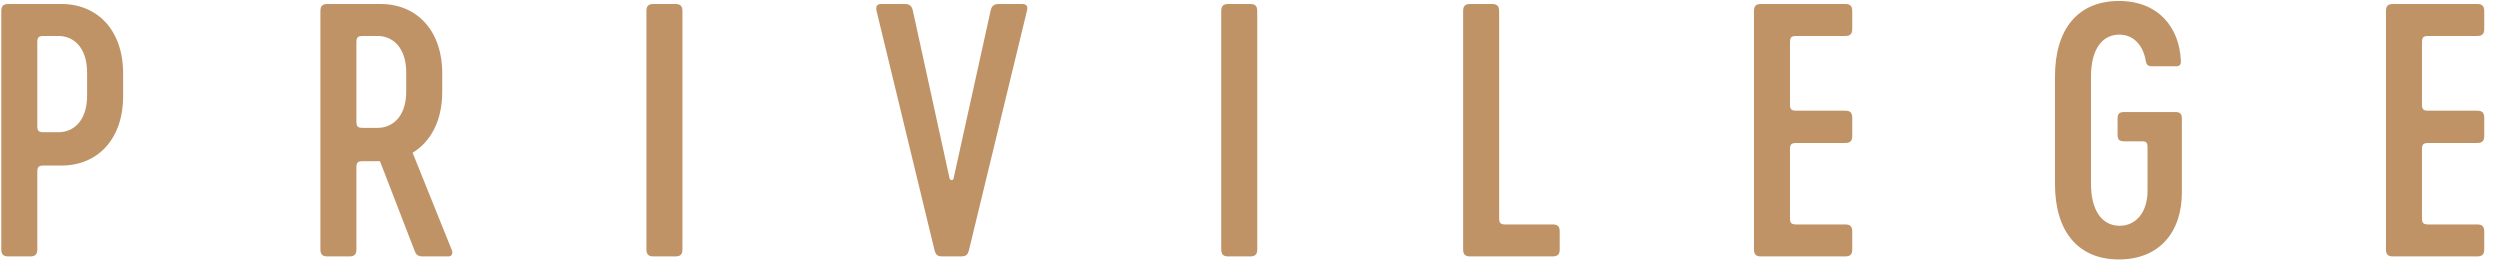 <svg width="156" height="17" viewBox="0 0 156 17" fill="none" xmlns="http://www.w3.org/2000/svg">
<path d="M0.521 16H1.886C2.201 16 2.327 15.874 2.327 15.559V10.729C2.327 10.414 2.411 10.33 2.726 10.33H3.839C6.065 10.33 7.682 8.713 7.682 6.004V4.576C7.682 1.867 6.065 0.25 3.839 0.25H0.521C0.206 0.25 0.08 0.376 0.08 0.691V15.559C0.08 15.874 0.206 16 0.521 16ZM2.726 8.251C2.411 8.251 2.327 8.167 2.327 7.852V2.644C2.327 2.329 2.411 2.245 2.726 2.245H3.65C4.574 2.245 5.435 2.938 5.435 4.534V5.962C5.435 7.558 4.574 8.251 3.65 8.251H2.726ZM28.183 15.58L25.747 9.532C26.881 8.839 27.595 7.537 27.595 5.731V4.576C27.595 1.867 25.978 0.25 23.752 0.25H20.434C20.119 0.25 19.993 0.376 19.993 0.691V15.559C19.993 15.874 20.119 16 20.434 16H21.799C22.114 16 22.24 15.874 22.24 15.559V10.456C22.24 10.141 22.324 10.057 22.639 10.057H23.71L25.894 15.706C25.978 15.916 26.125 16 26.377 16H27.973C28.183 16 28.288 15.832 28.183 15.58ZM22.24 7.579V2.644C22.24 2.329 22.324 2.245 22.639 2.245H23.563C24.487 2.245 25.348 2.938 25.348 4.534V5.71C25.348 7.285 24.487 7.978 23.563 7.978H22.639C22.324 7.978 22.24 7.894 22.24 7.579ZM40.337 15.559C40.337 15.874 40.463 16 40.778 16H42.143C42.458 16 42.584 15.874 42.584 15.559V0.691C42.584 0.376 42.458 0.25 42.143 0.25H40.778C40.463 0.25 40.337 0.376 40.337 0.691V15.559ZM61.814 0.67L59.504 11.128C59.483 11.275 59.294 11.275 59.252 11.128L56.963 0.67C56.9 0.355 56.732 0.25 56.459 0.25H54.989C54.758 0.25 54.632 0.355 54.695 0.67L58.307 15.58C58.391 15.937 58.517 16 58.853 16H59.924C60.26 16 60.386 15.937 60.47 15.58L64.082 0.67C64.166 0.355 64.019 0.25 63.788 0.25H62.318C62.045 0.25 61.877 0.355 61.814 0.67ZM76.205 15.559C76.205 15.874 76.331 16 76.646 16H78.011C78.326 16 78.452 15.874 78.452 15.559V0.691C78.452 0.376 78.326 0.25 78.011 0.25H76.646C76.331 0.25 76.205 0.376 76.205 0.691V15.559ZM96.885 14.005H93.945C93.63 14.005 93.546 13.921 93.546 13.606V0.691C93.546 0.376 93.42 0.25 93.105 0.25H91.74C91.425 0.25 91.299 0.376 91.299 0.691V15.559C91.299 15.874 91.425 16 91.74 16H96.885C97.2 16 97.326 15.874 97.326 15.559V14.446C97.326 14.131 97.2 14.005 96.885 14.005ZM111.695 2.644C111.695 2.329 111.779 2.245 112.094 2.245H115.139C115.454 2.245 115.58 2.119 115.58 1.804V0.691C115.58 0.376 115.454 0.25 115.139 0.25H109.889C109.574 0.25 109.448 0.376 109.448 0.691V15.559C109.448 15.874 109.574 16 109.889 16H115.139C115.454 16 115.58 15.874 115.58 15.559V14.446C115.58 14.131 115.454 14.005 115.139 14.005H112.094C111.779 14.005 111.695 13.921 111.695 13.606V9.322C111.695 9.007 111.779 8.923 112.094 8.923H115.139C115.454 8.923 115.58 8.797 115.58 8.482V7.348C115.58 7.033 115.454 6.907 115.139 6.907H112.094C111.779 6.907 111.695 6.823 111.695 6.508V2.644ZM135.728 6.991H132.557C132.242 6.991 132.137 7.096 132.137 7.411V8.398C132.137 8.713 132.242 8.818 132.557 8.818H133.586C133.943 8.818 134.006 8.86 134.006 9.238V11.905C134.006 13.312 133.229 14.089 132.263 14.089C131.15 14.089 130.478 13.102 130.478 11.485V4.765C130.478 3.148 131.129 2.161 132.242 2.161C133.208 2.161 133.754 2.917 133.901 3.82C133.943 4.051 134.048 4.135 134.279 4.135H135.812C136.064 4.135 136.106 3.946 136.085 3.757C135.98 1.678 134.657 0.061 132.221 0.061C129.638 0.061 128.231 1.846 128.231 4.765V11.485C128.231 14.404 129.638 16.189 132.221 16.189C134.741 16.189 136.148 14.488 136.148 12.01V7.411C136.148 7.096 136.043 6.991 135.728 6.991ZM151.131 2.644C151.131 2.329 151.215 2.245 151.53 2.245H154.575C154.89 2.245 155.016 2.119 155.016 1.804V0.691C155.016 0.376 154.89 0.25 154.575 0.25H149.325C149.01 0.25 148.884 0.376 148.884 0.691V15.559C148.884 15.874 149.01 16 149.325 16H154.575C154.89 16 155.016 15.874 155.016 15.559V14.446C155.016 14.131 154.89 14.005 154.575 14.005H151.53C151.215 14.005 151.131 13.921 151.131 13.606V9.322C151.131 9.007 151.215 8.923 151.53 8.923H154.575C154.89 8.923 155.016 8.797 155.016 8.482V7.348C155.016 7.033 154.89 6.907 154.575 6.907H151.53C151.215 6.907 151.131 6.823 151.131 6.508V2.644Z" fill="#BF9366"/>
</svg>
